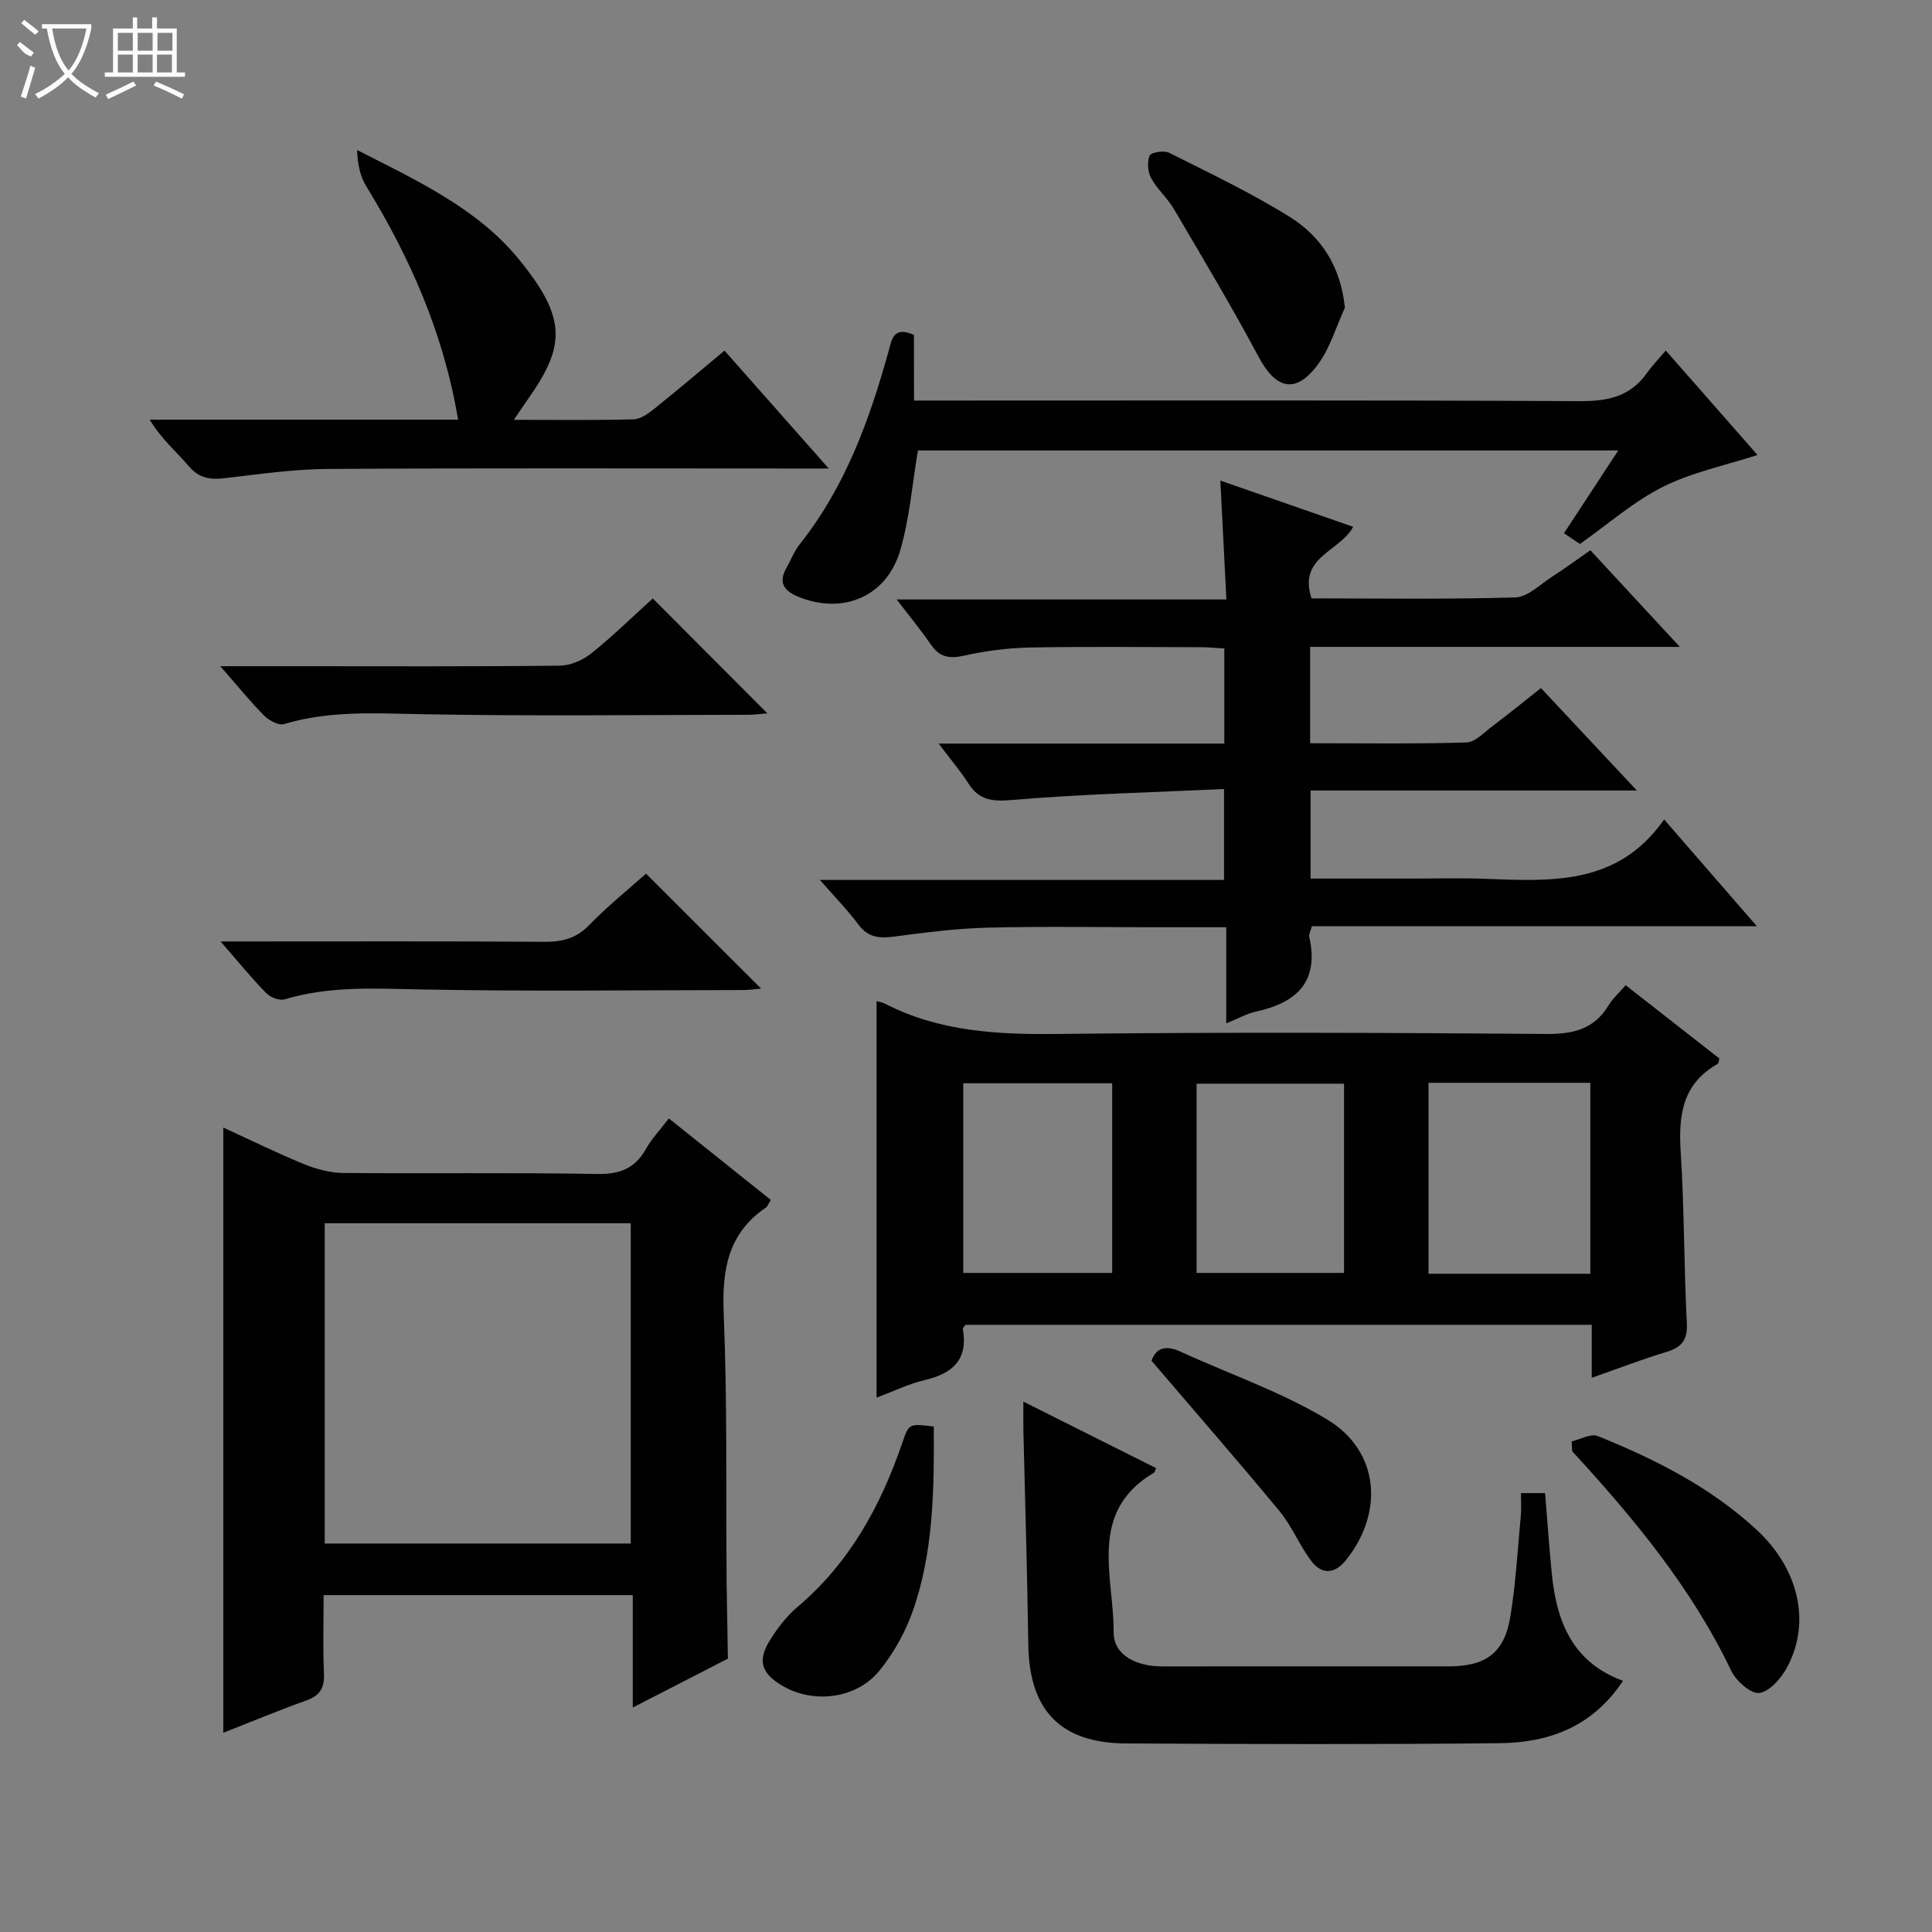 <svg enable-background="new 0 0 400 400" viewBox="0 0 400 400" xmlns="http://www.w3.org/2000/svg"><rect x="0" y="0" width="400" height="400" fill="#808080" stroke="none"/><g fill="#010102"><path d="m329.55 285.26c0-4.13 0-7.41 0-10.97-43.53 0-86.61 0-129.65 0-.23.33-.59.63-.55.86 1.11 6.31-2.07 9.21-7.85 10.57-3.34.78-6.5 2.33-10.02 3.65 0-27.64 0-54.8 0-82.09.49.14 1.16.22 1.72.51 11.31 5.82 23.37 6.42 35.85 6.28 33.66-.39 67.33-.27 101 0 5.65.05 9.98-.95 13-5.95.85-1.4 2.14-2.54 3.53-4.14 6.49 5.08 12.98 10.15 19.41 15.18-.17.54-.17 1-.37 1.11-7.29 4.1-8.14 10.64-7.65 18.22.76 11.78.66 23.62 1.27 35.41.18 3.54-1.05 5.05-4.24 6.01-4.92 1.48-9.72 3.34-15.45 5.35zm-.29-21.54c0-13.27 0-26.33 0-39.54-11.29 0-22.25 0-33.5 0v39.54zm-129.83-.18h30.84c0-13.32 0-26.25 0-39.26-10.41 0-20.5 0-30.84 0zm48.31 0h30.53c0-13.32 0-26.24 0-39.17-10.37 0-20.42 0-30.53 0z"/><path d="m194.34 153.95h59.14c0-6.68 0-12.93 0-19.69-1.54-.09-3.13-.25-4.72-.26-11.83-.02-23.67-.16-35.49.06-4.6.09-9.26.7-13.76 1.7-3.04.68-5.01.26-6.78-2.31-2.05-2.98-4.36-5.78-7.09-9.34h68.27c-.42-8.21-.8-15.91-1.25-24.61 9.57 3.33 18.51 6.44 27.5 9.57-2.74 5.15-11.49 6.2-8.62 14.82 13.95 0 28.08.22 42.19-.2 2.59-.08 5.15-2.71 7.64-4.31 2.63-1.69 5.16-3.55 7.9-5.46 6.08 6.56 11.89 12.85 18.52 20.01-26.23 0-51.27 0-76.54 0v19.95c10.84 0 21.6.16 32.36-.16 1.81-.05 3.64-2.06 5.34-3.34 3.3-2.49 6.51-5.1 10.09-7.92 6.52 6.96 12.85 13.72 19.86 21.21-22.95 0-45.09 0-67.56 0v18.23h21.53c4.67 0 9.34-.14 14 .03 13.88.48 27.93 1.66 37.67-12.27 6.72 7.74 12.65 14.57 19.2 22.11-31.28 0-61.64 0-92.13 0-.26 1-.67 1.66-.54 2.2 2.09 9.3-2.61 13.63-11.04 15.47-1.88.41-3.64 1.42-6.15 2.44 0-6.9 0-13.12 0-19.9-4.98 0-9.43 0-13.88 0-11.83 0-23.67-.21-35.49.08-6.45.16-12.91 1-19.32 1.84-3.03.4-5.41.27-7.43-2.44-2.27-3.04-4.95-5.78-8.01-9.28h83.67c0-6.22 0-11.92 0-18.82-14.67.69-29.26 1.03-43.77 2.26-4.18.35-6.93.13-9.19-3.48-1.6-2.5-3.56-4.78-6.12-8.19z"/><path d="m131.01 353.53c0-8.27 0-15.66 0-23.28-21.42 0-42.35 0-64.01 0 0 5.4-.16 10.83.07 16.25.12 2.94-.8 4.54-3.62 5.55-5.75 2.06-11.39 4.41-17.22 6.7 0-41.84 0-83.2 0-125.3 5.69 2.6 11.14 5.29 16.76 7.59 2.53 1.03 5.38 1.79 8.09 1.81 17.5.16 35-.11 52.49.21 4.72.09 7.89-1.11 10.19-5.22 1.2-2.14 2.96-3.97 4.72-6.28 7.17 5.73 14.13 11.29 21.1 16.87-.47.76-.62 1.32-.99 1.57-7.95 5.39-9.13 13.03-8.75 22.07.74 17.97.45 35.98.59 53.97v1c.09 5.45.18 10.91.27 16.36-6.33 3.26-12.64 6.5-19.69 10.13zm-63.78-33.96h63.36c0-22.38 0-44.4 0-66.31-21.32 0-42.23 0-63.36 0z"/><path d="m211.88 290.19c9.82 4.92 18.67 9.35 27.48 13.77-.27.62-.29.85-.4.92-13.86 8.15-8.32 21.53-8.39 33.07-.03 4.88 4.94 7.06 9.98 7.06 14.49 0 28.97 0 43.46-.01 5.33 0 10.66.01 15.99 0 7.7-.02 11.5-2.82 12.72-10.41 1.11-6.87 1.5-13.86 2.15-20.8.14-1.45.02-2.93.02-4.66h5c.45 5.52.84 10.95 1.36 16.36.95 9.95 4.1 18.58 14.77 22.51-6.33 9.55-15.37 12.8-25.51 12.91-25.82.27-51.64.19-77.45.05-13.55-.08-19.97-6.93-20.16-20.43-.21-14.8-.67-29.61-1.02-44.41-.04-1.64 0-3.27 0-5.93z"/><path d="m189.24 82.93h6.39c43.83 0 87.67-.1 131.5.12 5.75.03 10.38-.94 13.8-5.76 1.06-1.49 2.34-2.81 3.95-4.72 6.71 7.65 12.89 14.68 18.99 21.63-6.72 2.18-13.55 3.58-19.58 6.59-6.01 3.01-11.22 7.63-17.19 11.84-.68-.46-1.87-1.26-3.29-2.23 3.7-5.65 7.31-11.14 11.24-17.14-48.9 0-97.11 0-145 0-1.2 7.08-1.73 14.07-3.66 20.66-2.81 9.62-11.83 13.36-20.99 9.68-3.05-1.23-4.36-2.93-2.54-6.09.91-1.58 1.56-3.37 2.68-4.78 9.42-11.84 14.45-25.67 18.43-40.01.63-2.26.91-5.33 5.25-3.38.02 4.24.02 8.67.02 13.59z"/><path d="m106.38 86.92c8.93 0 16.87.11 24.79-.1 1.45-.04 3.04-1.18 4.27-2.17 4.78-3.83 9.45-7.8 14.56-12.06 7.03 7.95 13.9 15.73 21.58 24.41-2.77 0-4.5 0-6.23 0-32.47 0-64.93-.11-97.4.09-7.1.04-14.21 1.07-21.29 1.9-3 .35-5.35.12-7.51-2.4-2.64-3.09-5.79-5.74-8.15-9.7h63.84c-3-17.91-9.95-33.56-19.05-48.39-1.28-2.09-1.75-4.68-1.86-7.44 12.38 6.3 24.91 12.11 33.48 22.6 10.04 12.29 9.64 18 1.87 29.02-.73 1.08-1.47 2.17-2.9 4.24z"/><path d="m45.61 137.93h16.31c17.98 0 35.95.09 53.93-.11 2.21-.02 4.79-1.12 6.54-2.52 4.51-3.61 8.65-7.68 12.76-11.4 8 8.03 15.74 15.79 23.72 23.79-1.32.1-2.69.3-4.05.3-22.47.02-44.94.3-67.41-.12-9.65-.18-19.18-.79-28.59 2.04-1.13.34-3.13-.74-4.13-1.75-2.92-2.94-5.54-6.19-9.08-10.23z"/><path d="m133.75 180.88c8.1 8.09 15.84 15.82 23.83 23.8-1.27.11-2.49.3-3.71.3-22.29.02-44.58.31-66.86-.13-9.48-.19-18.83-.73-28.07 2.05-1.08.33-2.98-.41-3.84-1.3-3.08-3.16-5.87-6.59-9.43-10.68h5.65c20.46 0 40.92-.07 61.37.07 3.7.03 6.6-.68 9.29-3.46 3.76-3.88 8.01-7.29 11.77-10.65z"/><path d="m325.39 298.43c1.82-.42 3.98-1.69 5.4-1.11 11.91 4.8 23.33 10.57 32.87 19.38 8.75 8.08 11.31 19.13 6.39 28.4-1.22 2.3-3.58 5.06-5.77 5.41-1.7.27-4.82-2.45-5.83-4.56-8.21-17.19-20.18-31.6-32.94-45.48-.03-.67-.08-1.35-.12-2.04z"/><path d="m193.33 295.35c.07 13.11-.04 25.92-4.33 38.15-1.56 4.44-4 8.83-6.98 12.46-4.78 5.82-13.65 6.81-20 3.08-4.39-2.58-5.26-5.19-2.62-9.44 1.56-2.51 3.45-4.98 5.69-6.88 10.79-9.12 17.25-20.92 21.73-34.03 1.36-3.98 1.4-3.97 6.51-3.34z"/><path d="m278.45 63.7c-1.82 3.95-3.06 8.34-5.59 11.76-4.58 6.18-8.68 5.17-12.27-1.56-5.53-10.37-11.58-20.47-17.54-30.61-1.34-2.28-3.46-4.1-4.72-6.41-.7-1.29-.86-3.35-.31-4.66.29-.68 2.96-1.13 4.02-.6 8.43 4.24 17 8.3 24.99 13.29 6.43 4.01 10.52 10.12 11.42 18.79z"/><path d="m238.41 281.73c.88-2.53 2.81-3.35 5.91-1.93 10.19 4.69 21 8.36 30.52 14.13 10.73 6.51 11.74 19.16 3.88 29.01-2.46 3.09-5.14 3.11-7.38.06-2.35-3.19-3.87-7.02-6.37-10.06-8.55-10.34-17.38-20.47-26.56-31.21z"/></g><path d="m6.4 11.7c-2-.8-1.9-1.6-2.9-2.3l.6-.7c.9.7 1.9 1.4 2.9 2.2zm-2.1 8.3c.7-2.1 1.4-4.2 2-6.4.2.1.6.3 1 .4-.7 2.3-1.3 4.4-1.9 6.4zm3-12.8c-1.1-.9-2.1-1.7-2.9-2.4l.6-.7c1 .8 2 1.5 3 2.4zm1.4-1.3v-.9h10.2v.9c-.9 4.2-2.3 7.3-4.1 9.4 1.3 1.4 3.2 2.7 5.7 4-.2.2-.4.5-.7.9-2.5-1.4-4.4-2.7-5.7-4.2-1.4 1.5-3.5 3-6.1 4.4 0 0 0 0-.1-.1-.3-.4-.5-.7-.7-.8 2.7-1.3 4.7-2.8 6.2-4.2-1.8-2.2-3-5.3-3.7-9.4zm9.2 0h-7.1c.6 3.8 1.7 6.7 3.4 8.7 1.7-2 2.9-4.8 3.7-8.7z" fill="#fbfcfa"/><path d="m31.6 3.6h.9v2.3h4.1v9.1h1.7v.9h-16.6v-.9h1.7v-9.1h4.1v-2.3h.9v2.3h3.1v-2.3zm-4 13.3.6.8c-1.9.9-3.8 1.9-5.8 2.8-.2-.3-.3-.6-.5-.9 2-.9 3.9-1.8 5.7-2.7zm-3.2-10.1v3.7h3.1v-3.7zm0 4.5v3.7h3.1v-3.7zm4.1-4.5v3.7h3.1v-3.7zm0 4.5v3.7h3.1v-3.7zm9.1 9.1c-2.1-1.1-4.1-2-5.8-2.7l.5-.8c2.2.9 4.1 1.8 5.8 2.6l-.4.9zm-1.9-13.6h-3.1v3.7h3.1zm-3.2 4.5v3.7h3.1v-3.7z" fill="#fbfcfa"/></svg>